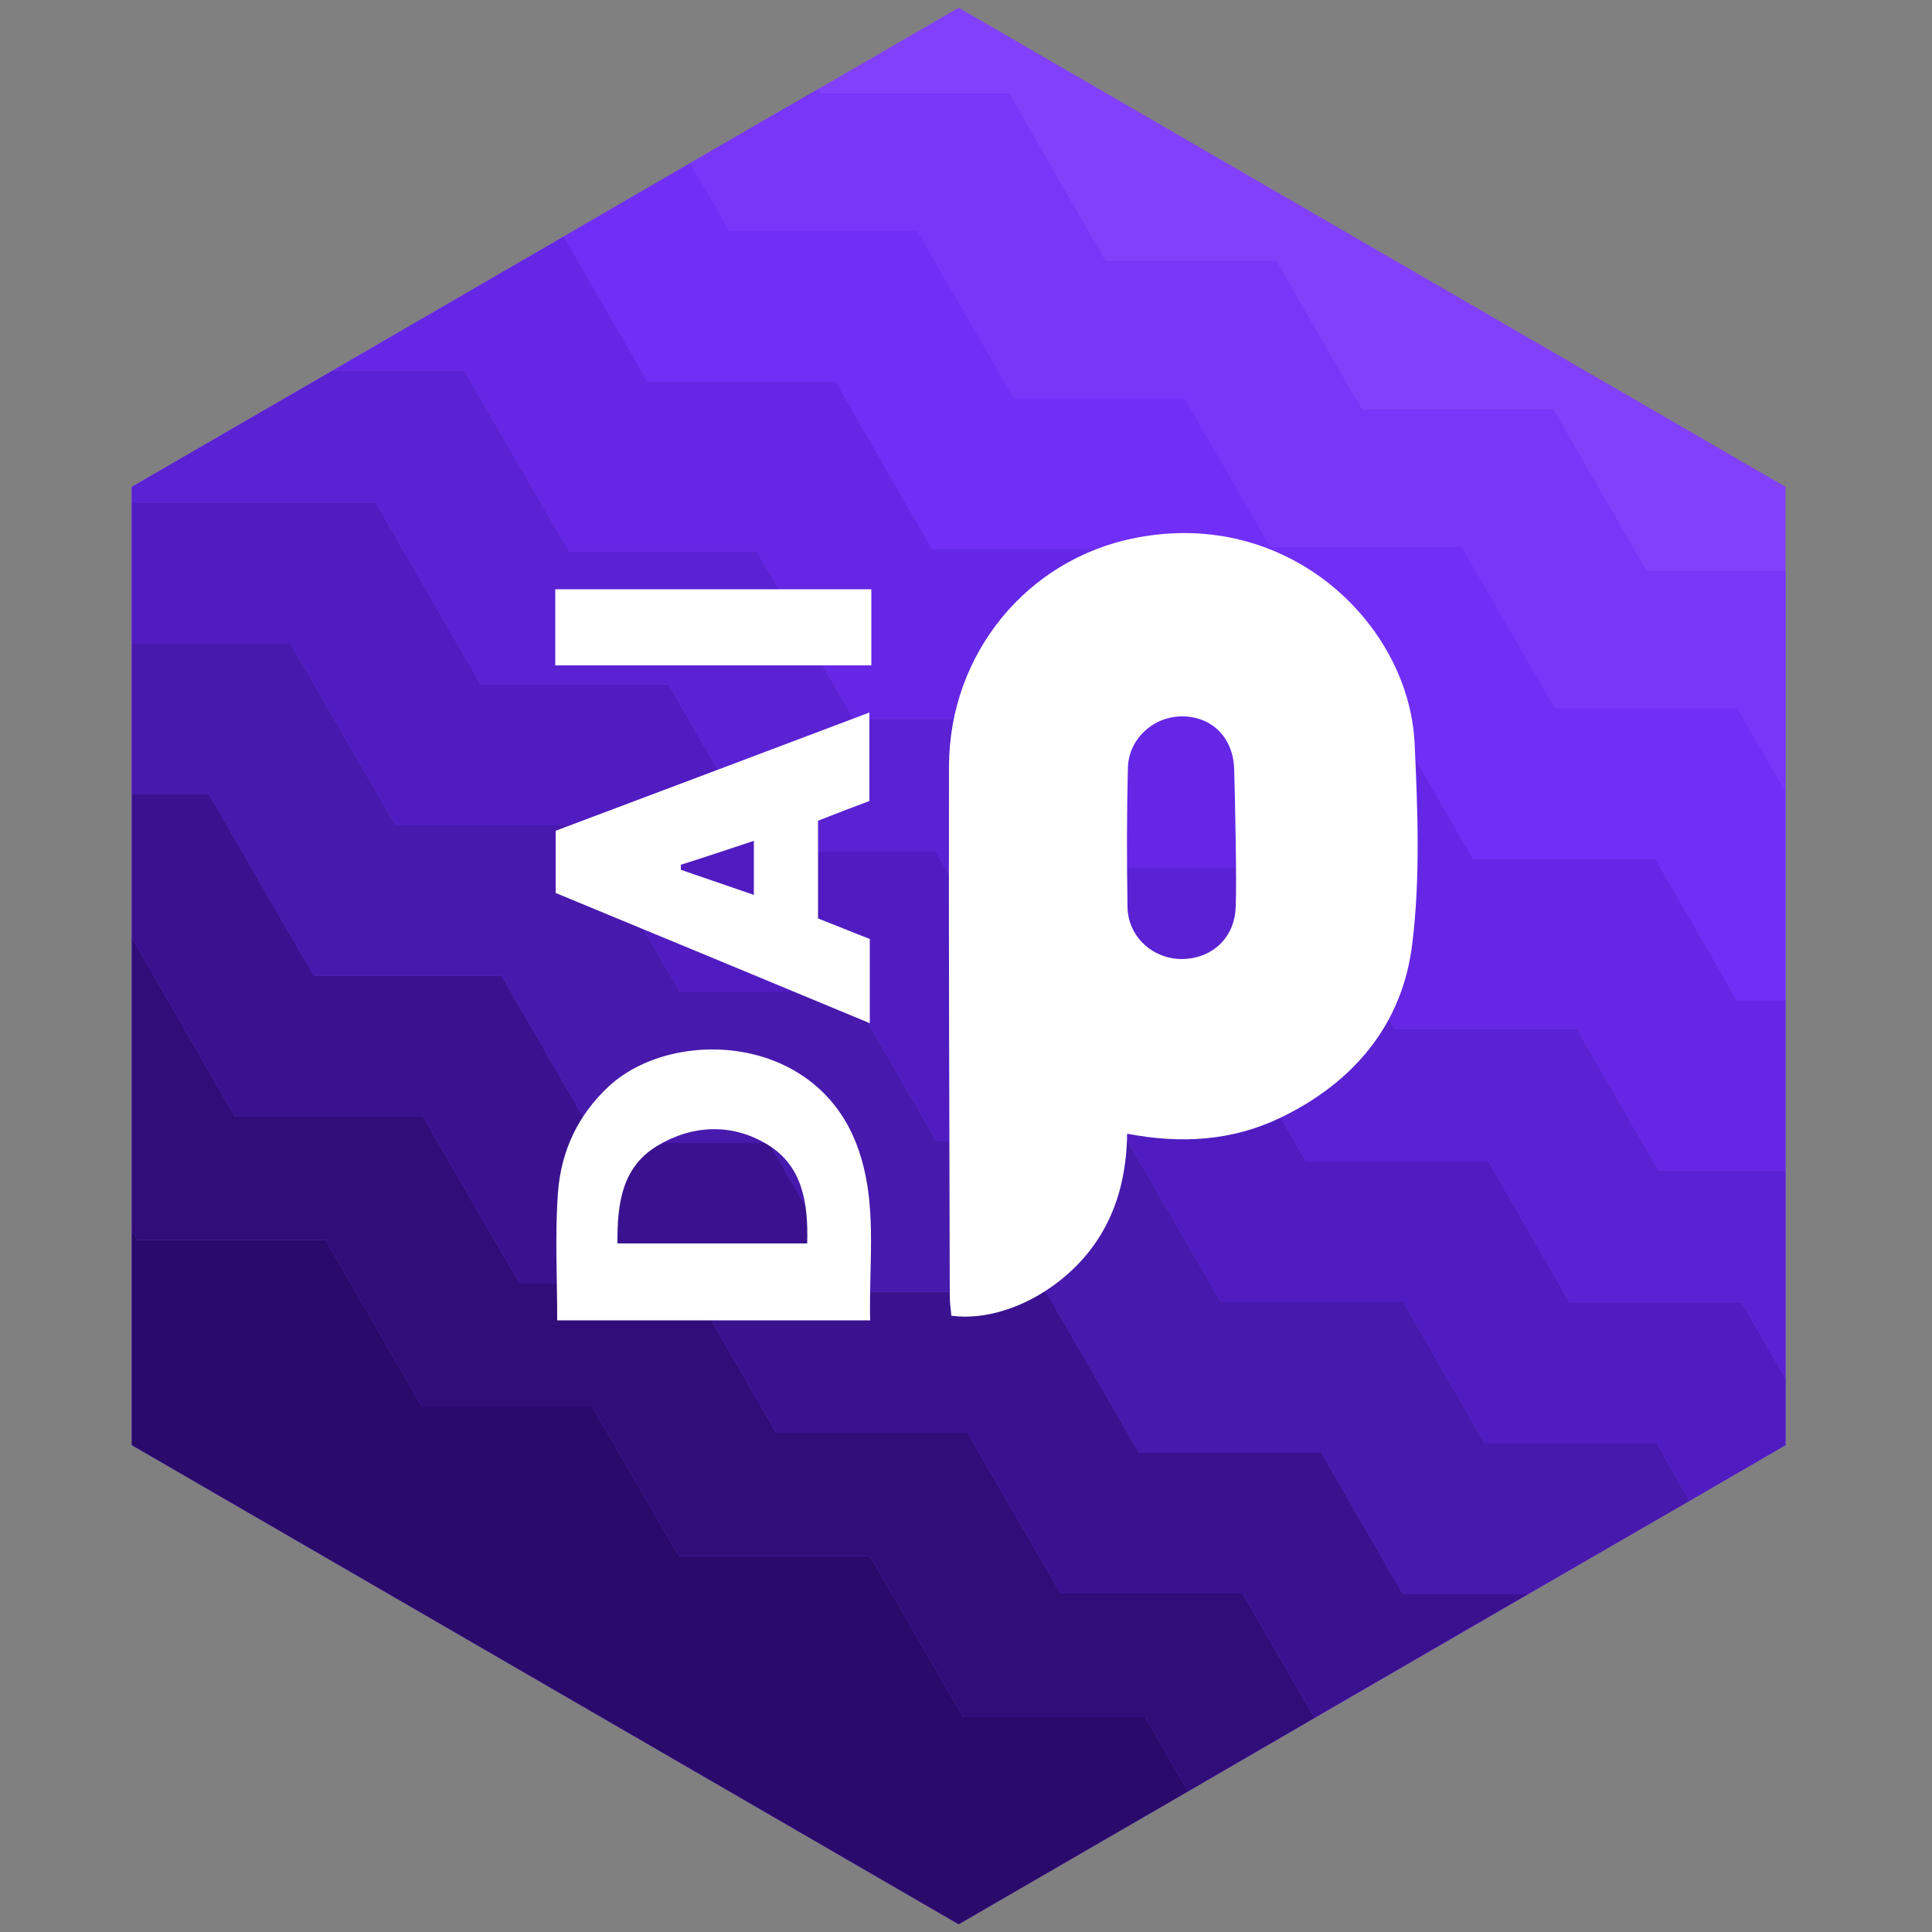 <?xml version="1.0" encoding="utf-8"?>
<!-- Generator: Adobe Illustrator 24.1.0, SVG Export Plug-In . SVG Version: 6.00 Build 0)  -->
<svg version="1.1" id="plDAI" xmlns="http://www.w3.org/2000/svg" xmlns:xlink="http://www.w3.org/1999/xlink" x="0px" y="0px"
	 viewBox="0 0 500 500" style="enable-background:new 0 0 500 500;" xml:space="preserve">
<rect x="0" y="0" width="500" height="500" fill="#808080" stroke="none"/>
<polygon style="fill:#8340FB;" points="34.1,126 34.1,374 248.1,498 462.1,374 462.1,126 248.1,2 "/>
<polygon style="fill:#7936F9;" points="402.1,106 352.5,106 330.3,67.5 286.1,67.5 261.2,24.2 212.5,24.2 211.8,23 178.6,42.2 188.8,59.8 
	237.4,59.8 262.4,103.1 306.6,103.1 328.8,141.6 378.3,141.6 402.4,183.3 449.6,183.3 462.1,204.9 462.1,147.7 426.1,147.7 "/>
<polygon style="fill:#702EF7;" points="402.4,183.3 378.3,141.6 328.8,141.6 306.6,103.1 262.4,103.1 237.4,59.8 188.8,59.8 178.6,42.2 
	145.9,61.2 167.6,98.8 216.3,98.8 241.2,142.1 285.4,142.1 307.6,180.6 357.2,180.6 381.2,222.3 428.4,222.3 449.5,258.9 
	462.1,258.9 462.1,204.9 449.6,183.3 "/>
<polygon style="fill:#6527E5;" points="428.4,222.3 381.2,222.3 357.2,180.6 307.6,180.6 285.4,142.1 241.2,142.1 216.3,98.8 167.6,98.8 
	145.9,61.2 86.1,95.9 120.1,95.9 147.3,142.8 195.9,142.8 220.9,186.1 265,186.1 287.3,224.6 336.8,224.6 360.9,266.3 408.1,266.3 
	429.2,302.9 462.1,302.9 462.1,258.9 449.5,258.9 "/>
<polygon style="fill:#5A22D2;" points="429.2,302.9 408.1,266.3 360.9,266.3 336.8,224.6 287.3,224.6 265,186.1 220.9,186.1 195.9,142.8 
	147.3,142.8 120.1,95.9 86.1,95.9 34.1,126 34.1,130.2 97.3,130.2 124.4,177.1 173,177.1 198,220.4 242.2,220.4 264.4,258.9 
	313.9,258.9 338,300.6 385.2,300.6 406.3,337.2 450.8,337.2 462.1,356.7 462.1,302.9 "/>
<polygon style="fill:#501CC1;" points="406.3,337.2 385.2,300.6 338,300.6 313.9,258.9 264.4,258.9 242.2,220.4 198,220.4 173,177.1 
	124.4,177.1 97.3,130.2 34.1,130.2 34.1,166.6 75.2,166.6 102.4,213.6 151,213.6 176,256.8 220.1,256.8 242.4,295.4 291.9,295.4 
	316,337 363.2,337 384.3,373.6 428.8,373.6 437.3,388.4 462.1,374 462.1,356.7 450.8,337.2 "/>
<polygon style="fill:#4719AC;" points="384.3,373.6 363.2,337 316,337 291.9,295.4 242.4,295.4 220.1,256.8 176,256.8 151,213.6 102.4,213.6 
	75.2,166.6 34.1,166.6 34.1,205.6 54.1,205.6 81.2,252.5 129.8,252.5 154.8,295.8 199,295.8 221.2,334.3 270.7,334.3 294.8,376 
	342,376 363.1,412.6 395.4,412.6 437.3,388.4 428.8,373.6 "/>
<polygon style="fill:#3A128F;" points="342,376 294.8,376 270.7,334.3 221.2,334.3 199,295.8 154.8,295.8 129.8,252.5 81.2,252.5 54.1,205.6 
	34.1,205.6 34.1,242.6 60.8,289 109.5,289 134.5,332.2 178.6,332.2 200.9,370.8 250.4,370.8 274.5,412.4 321.6,412.4 340.2,444.6 
	395.4,412.6 363.1,412.6 "/>
<polygon style="fill:#300D79;" points="321.6,412.4 274.5,412.4 250.4,370.8 200.9,370.8 178.6,332.2 134.5,332.2 109.5,289 60.8,289 
	34.1,242.6 34.1,318.2 35.6,320.9 84.3,320.9 109.3,364.2 153.4,364.2 175.7,402.7 225.2,402.7 249.3,444.4 296.4,444.4 
	307.5,463.6 340.2,444.6 "/>
<polygon style="fill:#2A0A6A;" points="296.4,444.4 249.3,444.4 225.2,402.7 175.7,402.7 153.4,364.2 109.3,364.2 84.3,320.9 35.6,320.9 
	34.1,318.2 34.1,374 248.1,498 307.5,463.6 "/>
<path style="fill:#FFFFFF;" d="M291.7,293.4c-0.2,15.8-5.6,28.7-17.5,38.1c-8.9,7-19.5,10.2-28,9c-0.1-1.6-0.4-3.2-0.4-4.9
	c-0.1-45.8-0.3-91.6-0.2-137.4c0.1-28.8,20-53.5,48.3-59c39.7-7.8,70.7,22.4,72.2,53.1c0.8,17.3,1.5,34.8-0.6,51.9
	c-2.5,21-15.3,36.1-34.4,45.2C318.9,295.2,305.8,296.1,291.7,293.4z M319.4,199.1c-0.2-8-5.5-13.5-13.1-13.7
	c-7.5-0.2-14.2,5.6-14.4,13.3c-0.3,12-0.3,24-0.1,36c0.1,7.7,6.5,13.5,14.1,13.5c7.9-0.1,13.7-5.6,13.9-13.6
	C320.1,228.7,319.6,205.1,319.4,199.1z"/>
<path style="fill:#FFFFFF;" d="M144.2,341.7c0-11.4-0.6-22.3,0.2-33.1c0.8-10.7,5.2-20.1,13.2-27.5c16.4-15.1,53.1-13.7,64.1,15.1
	c5.6,14.8,3.1,29.9,3.5,45.5C198.1,341.7,171.6,341.7,144.2,341.7z M159.8,321.8c16.8,0,32.8,0,49.1,0c0.3-10.5-1.2-20.1-10.3-25.6
	c-9.2-5.6-19.5-5.1-28.6,0.4C161,302.1,159.7,311.4,159.8,321.8z"/>
<path style="fill:#FFFFFF;" d="M225,207.3c-4.3,1.6-8.7,3.3-13.3,5.1c0,8.4,0,16.7,0,25.3c4.4,1.7,8.7,3.5,13.4,5.3c0,6.8,0,13.6,0,21.8
	c-27.7-11.5-54.4-22.6-81.3-33.7c0-5.4,0-10.3,0-16.1c26.6-10,53.4-20.1,81.2-30.6C225,192.2,225,199.3,225,207.3z M195.1,217.6
	c-6.9,2.3-12.9,4.3-18.9,6.2c0,0.4,0,0.9,0,1.3c6.1,2.1,12.2,4.2,18.9,6.5C195.1,226.7,195.1,222.8,195.1,217.6z"/>
<path style="fill:#FFFFFF;" d="M225.5,152.5c0,6.7,0,13,0,19.7c-27.5,0-54.5,0-81.8,0c0-6.8,0-12.8,0-19.7C171,152.5,197.9,152.5,225.5,152.5
	z"/>
</svg>
